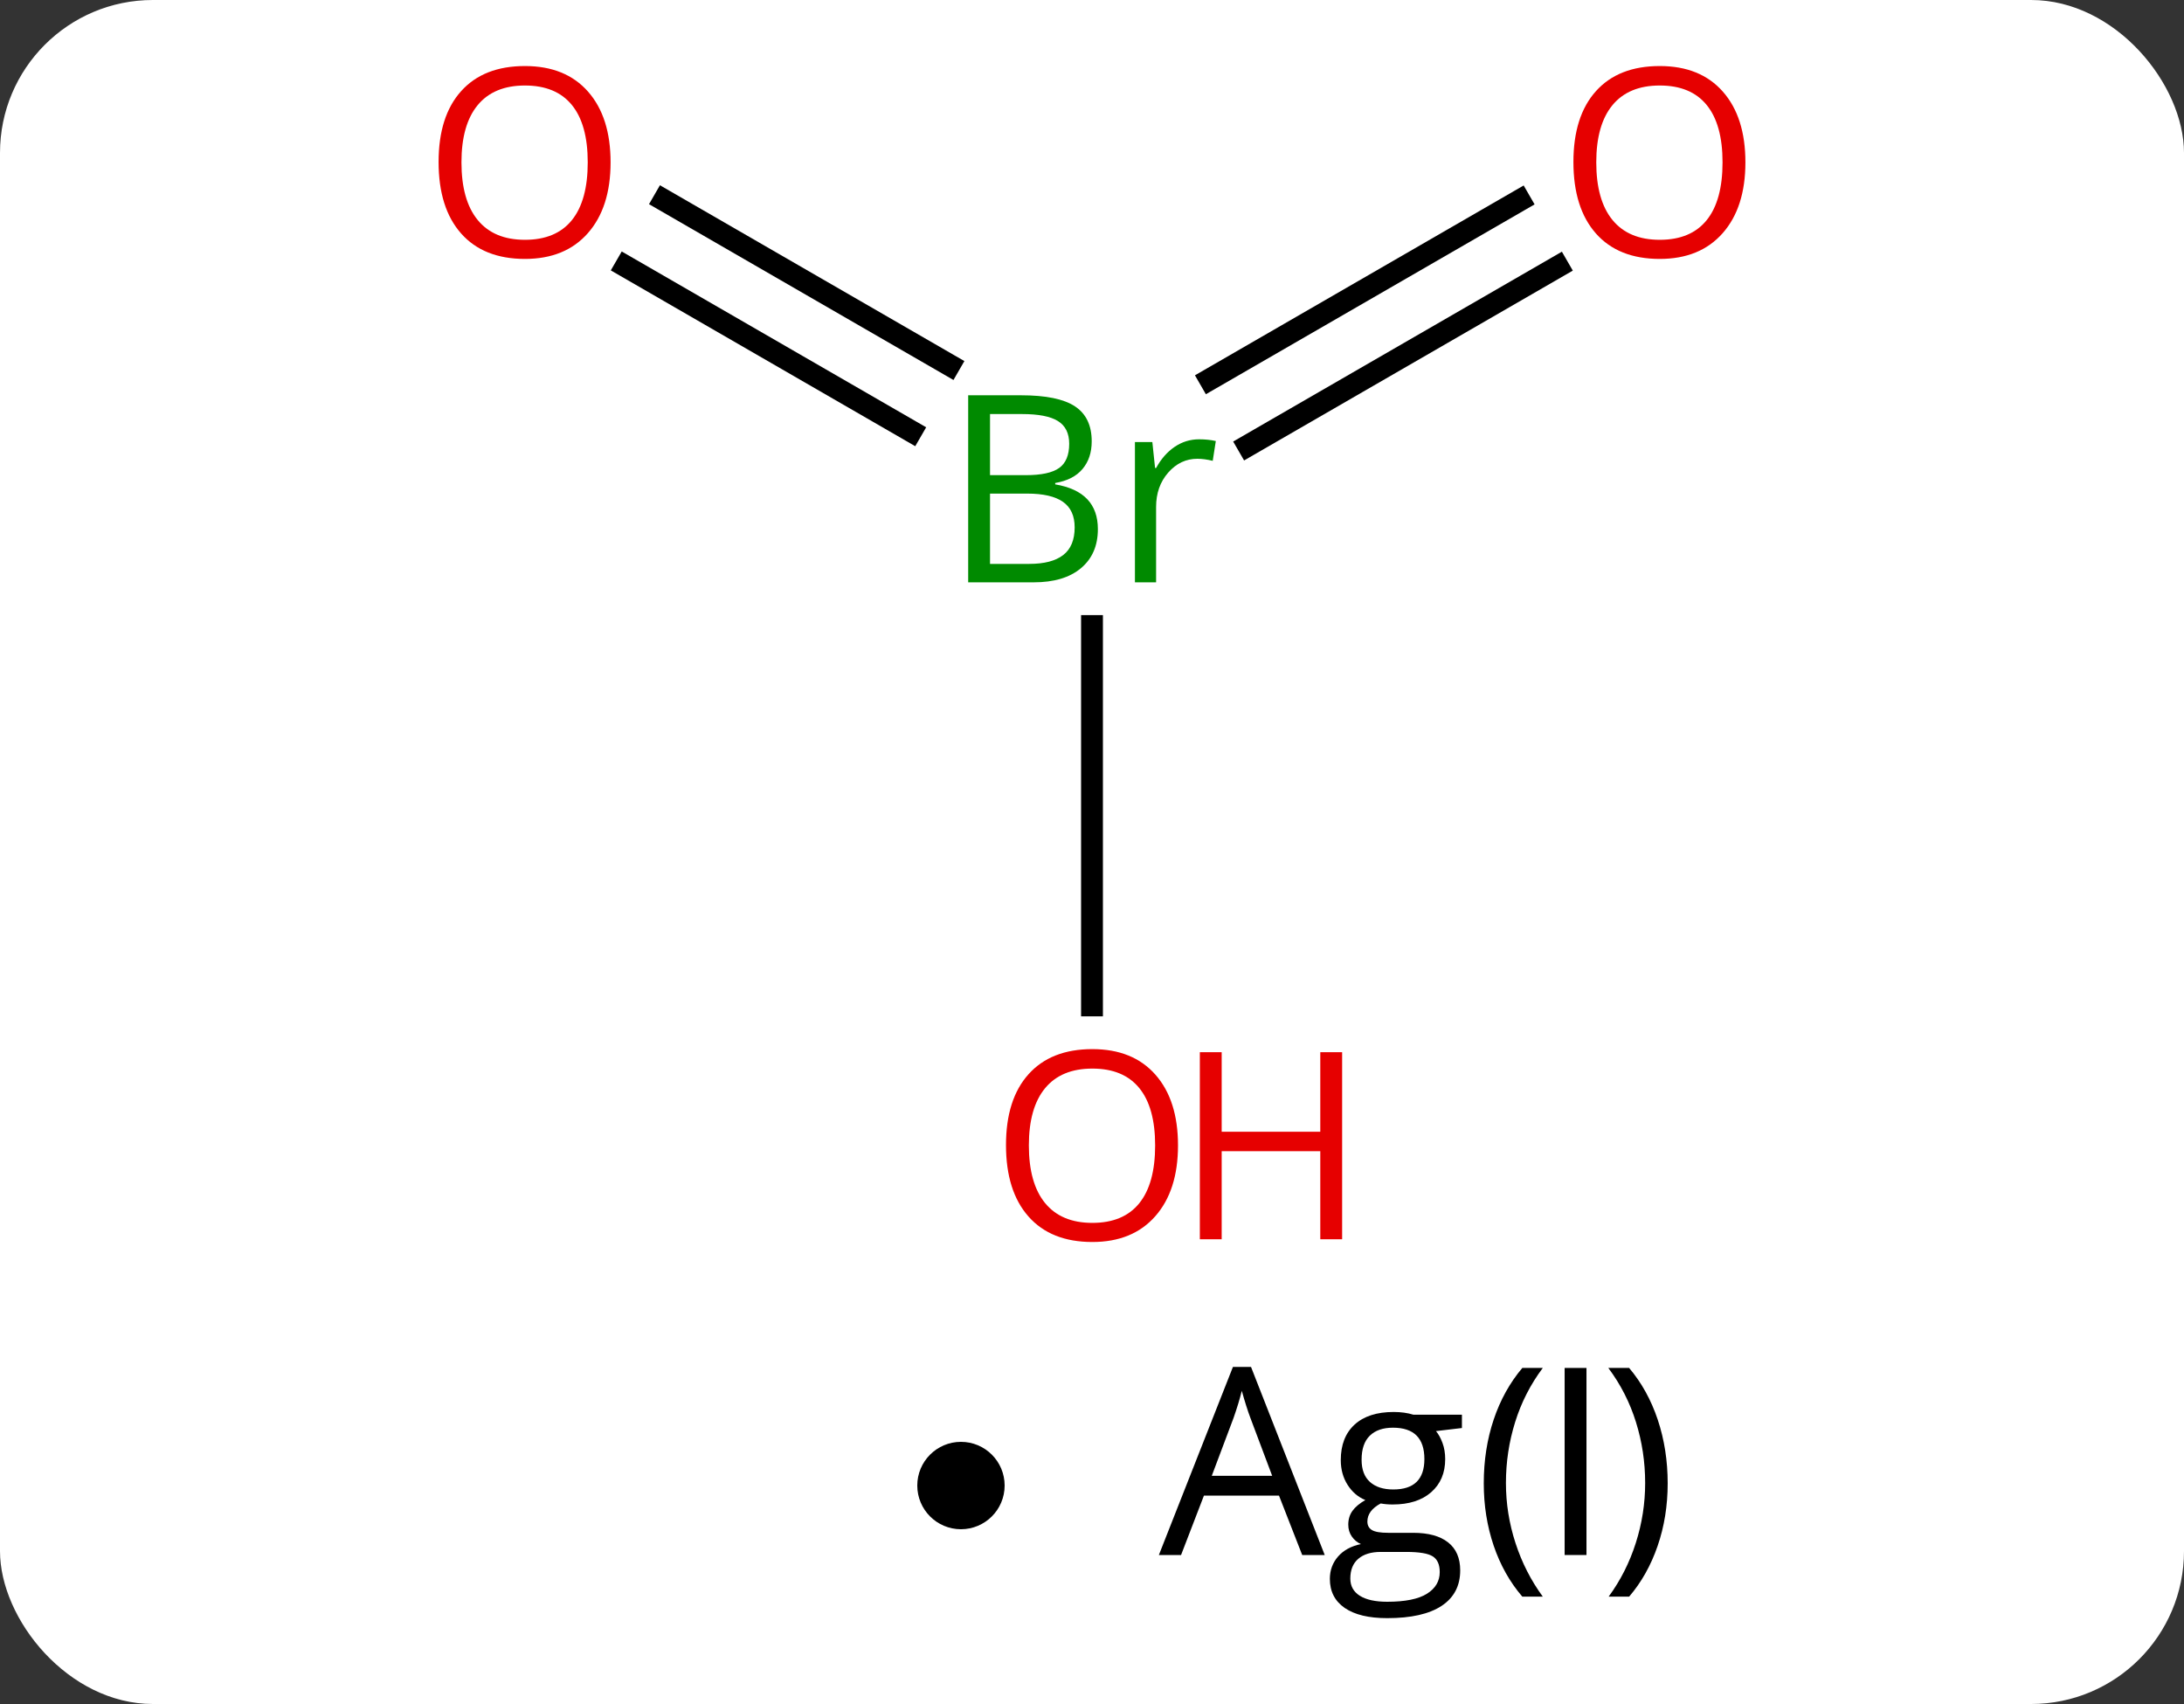 <svg width="100" viewBox="0 0 100 78" style="fill-opacity:1; color-rendering:auto; color-interpolation:auto; text-rendering:auto; stroke:black; stroke-linecap:square; stroke-miterlimit:10; shape-rendering:auto; stroke-opacity:1; fill:black; stroke-dasharray:none; font-weight:normal; stroke-width:1; font-family:'Open Sans'; font-style:normal; stroke-linejoin:miter; font-size:12; stroke-dashoffset:0; image-rendering:auto;" height="78" class="cas-substance-image" xmlns:xlink="http://www.w3.org/1999/xlink" xmlns="http://www.w3.org/2000/svg"><rect x="0" y="0" width="100" height="78" fill="#333333" stroke="none"/><svg class="cas-substance-single-component"><rect y="0" x="0" width="100" stroke="none" ry="7" rx="7" height="78" fill="white" class="cas-substance-group"/><svg y="0" x="17" width="66" viewBox="0 0 66 60" style="fill:black;" height="60" class="cas-substance-single-component-image"><svg><g><g transform="translate(33,30)" style="text-rendering:geometricPrecision; color-rendering:optimizeQuality; color-interpolation:linearRGB; stroke-linecap:butt; image-rendering:optimizeQuality;"><line y2="-20.837" y1="-13.289" x2="-19.6" x1="-6.526" style="fill:none;"/><line y2="-17.806" y1="-10.258" x2="-21.35" x1="-8.276" style="fill:none;"/><line y2="-17.796" y1="-9.606" x2="21.332" x1="7.147" style="fill:none;"/><line y2="-20.827" y1="-12.637" x2="19.582" x1="5.397" style="fill:none;"/><line y2="16.023" y1="-1.344" x2="0" x1="0" style="fill:none;"/></g><g transform="translate(33,30)" style="fill:rgb(0,138,0); text-rendering:geometricPrecision; color-rendering:optimizeQuality; image-rendering:optimizeQuality; font-family:'Open Sans'; stroke:rgb(0,138,0); color-interpolation:linearRGB;"><path style="stroke:none;" d="M-5.669 -11.906 L-3.247 -11.906 Q-1.544 -11.906 -0.778 -11.398 Q-0.013 -10.891 -0.013 -9.797 Q-0.013 -9.031 -0.435 -8.531 Q-0.856 -8.031 -1.685 -7.891 L-1.685 -7.828 Q0.269 -7.5 0.269 -5.781 Q0.269 -4.641 -0.505 -3.992 Q-1.278 -3.344 -2.669 -3.344 L-5.669 -3.344 L-5.669 -11.906 ZM-4.669 -8.25 L-3.028 -8.25 Q-1.966 -8.25 -1.505 -8.578 Q-1.044 -8.906 -1.044 -9.688 Q-1.044 -10.406 -1.56 -10.727 Q-2.075 -11.047 -3.2 -11.047 L-4.669 -11.047 L-4.669 -8.25 ZM-4.669 -7.406 L-4.669 -4.188 L-2.872 -4.188 Q-1.841 -4.188 -1.317 -4.594 Q-0.794 -5 -0.794 -5.859 Q-0.794 -6.656 -1.333 -7.031 Q-1.872 -7.406 -2.966 -7.406 L-4.669 -7.406 ZM4.903 -9.891 Q5.325 -9.891 5.669 -9.812 L5.528 -8.906 Q5.138 -9 4.825 -9 Q4.044 -9 3.489 -8.367 Q2.935 -7.734 2.935 -6.797 L2.935 -3.344 L1.966 -3.344 L1.966 -9.766 L2.763 -9.766 L2.888 -8.578 L2.935 -8.578 Q3.278 -9.203 3.786 -9.547 Q4.294 -9.891 4.903 -9.891 Z"/><path style="fill:rgb(230,0,0); stroke:none;" d="M-22.043 -22.57 Q-22.043 -20.508 -23.082 -19.328 Q-24.121 -18.148 -25.964 -18.148 Q-27.855 -18.148 -28.886 -19.312 Q-29.918 -20.477 -29.918 -22.586 Q-29.918 -24.68 -28.886 -25.828 Q-27.855 -26.977 -25.964 -26.977 Q-24.105 -26.977 -23.074 -25.805 Q-22.043 -24.633 -22.043 -22.57 ZM-28.871 -22.57 Q-28.871 -20.836 -28.128 -19.93 Q-27.386 -19.023 -25.964 -19.023 Q-24.543 -19.023 -23.816 -19.922 Q-23.089 -20.82 -23.089 -22.57 Q-23.089 -24.305 -23.816 -25.195 Q-24.543 -26.086 -25.964 -26.086 Q-27.386 -26.086 -28.128 -25.188 Q-28.871 -24.289 -28.871 -22.57 Z"/><path style="fill:rgb(230,0,0); stroke:none;" d="M29.918 -22.57 Q29.918 -20.508 28.878 -19.328 Q27.839 -18.148 25.996 -18.148 Q24.105 -18.148 23.074 -19.312 Q22.043 -20.477 22.043 -22.586 Q22.043 -24.68 23.074 -25.828 Q24.105 -26.977 25.996 -26.977 Q27.855 -26.977 28.886 -25.805 Q29.918 -24.633 29.918 -22.57 ZM23.089 -22.57 Q23.089 -20.836 23.832 -19.93 Q24.574 -19.023 25.996 -19.023 Q27.418 -19.023 28.144 -19.922 Q28.871 -20.82 28.871 -22.57 Q28.871 -24.305 28.144 -25.195 Q27.418 -26.086 25.996 -26.086 Q24.574 -26.086 23.832 -25.188 Q23.089 -24.289 23.089 -22.57 Z"/><path style="fill:rgb(230,0,0); stroke:none;" d="M3.938 22.43 Q3.938 24.492 2.898 25.672 Q1.859 26.852 0.016 26.852 Q-1.875 26.852 -2.906 25.688 Q-3.938 24.523 -3.938 22.414 Q-3.938 20.32 -2.906 19.172 Q-1.875 18.023 0.016 18.023 Q1.875 18.023 2.906 19.195 Q3.938 20.367 3.938 22.43 ZM-2.891 22.43 Q-2.891 24.164 -2.148 25.07 Q-1.406 25.977 0.016 25.977 Q1.438 25.977 2.164 25.078 Q2.891 24.18 2.891 22.43 Q2.891 20.695 2.164 19.805 Q1.438 18.914 0.016 18.914 Q-1.406 18.914 -2.148 19.812 Q-2.891 20.711 -2.891 22.43 Z"/><path style="fill:rgb(230,0,0); stroke:none;" d="M11.453 26.727 L10.453 26.727 L10.453 22.695 L5.938 22.695 L5.938 26.727 L4.938 26.727 L4.938 18.164 L5.938 18.164 L5.938 21.805 L10.453 21.805 L10.453 18.164 L11.453 18.164 L11.453 26.727 Z"/></g></g></svg></svg><svg y="60" x="42" class="cas-substance-saf"><svg y="6" x="0" width="4" style="fill:black;" height="4" class="cas-substance-saf-dot"><circle stroke="none" r="2" fill="black" cy="2" cx="2"/></svg><svg y="0" x="8" width="29" style="fill:black;" height="18" class="cas-substance-saf-image"><svg><g><g transform="translate(10,7)" style="text-rendering:geometricPrecision; font-family:'Open Sans'; color-interpolation:linearRGB; color-rendering:optimizeQuality; image-rendering:optimizeQuality;"><path style="stroke:none;" d="M-0.375 4.18 L-1.438 1.461 L-4.875 1.461 L-5.922 4.18 L-6.938 4.18 L-3.547 -4.43 L-2.719 -4.43 L0.656 4.18 L-0.375 4.18 ZM-1.75 0.555 L-2.75 -2.102 Q-2.938 -2.602 -3.141 -3.336 Q-3.281 -2.773 -3.516 -2.102 L-4.516 0.555 L-1.75 0.555 ZM6.938 -2.242 L6.938 -1.633 L5.75 -1.492 Q5.922 -1.289 6.047 -0.953 Q6.172 -0.617 6.172 -0.211 Q6.172 0.742 5.531 1.305 Q4.891 1.867 3.766 1.867 Q3.469 1.867 3.219 1.82 Q2.609 2.148 2.609 2.648 Q2.609 2.914 2.82 3.039 Q3.031 3.164 3.562 3.164 L4.703 3.164 Q5.75 3.164 6.305 3.602 Q6.859 4.039 6.859 4.883 Q6.859 5.945 6.008 6.508 Q5.156 7.07 3.516 7.07 Q2.25 7.07 1.57 6.602 Q0.891 6.133 0.891 5.273 Q0.891 4.68 1.266 4.25 Q1.641 3.82 2.312 3.68 Q2.062 3.57 1.898 3.336 Q1.734 3.102 1.734 2.789 Q1.734 2.43 1.922 2.164 Q2.109 1.898 2.516 1.664 Q2.016 1.461 1.703 0.969 Q1.391 0.477 1.391 -0.164 Q1.391 -1.211 2.023 -1.789 Q2.656 -2.367 3.812 -2.367 Q4.312 -2.367 4.719 -2.242 L6.938 -2.242 ZM1.828 5.258 Q1.828 5.773 2.266 6.047 Q2.703 6.32 3.516 6.32 Q4.75 6.32 5.336 5.953 Q5.922 5.586 5.922 4.961 Q5.922 4.445 5.602 4.242 Q5.281 4.039 4.391 4.039 L3.219 4.039 Q2.562 4.039 2.195 4.352 Q1.828 4.664 1.828 5.258 ZM2.344 -0.18 Q2.344 0.492 2.727 0.836 Q3.109 1.18 3.797 1.18 Q5.219 1.18 5.219 -0.211 Q5.219 -1.648 3.781 -1.648 Q3.094 -1.648 2.719 -1.281 Q2.344 -0.914 2.344 -0.18 Z"/><path style="stroke:none;" d="M7.938 0.898 Q7.938 -0.664 8.391 -2.016 Q8.844 -3.367 9.703 -4.383 L10.641 -4.383 Q9.797 -3.258 9.375 -1.906 Q8.953 -0.555 8.953 0.883 Q8.953 2.289 9.391 3.633 Q9.828 4.977 10.641 6.086 L9.703 6.086 Q8.844 5.086 8.391 3.75 Q7.938 2.414 7.938 0.898 Z"/><path style="stroke:none;" d="M11.641 4.18 L11.641 -4.383 L12.641 -4.383 L12.641 4.18 L11.641 4.18 Z"/><path style="stroke:none;" d="M16.359 0.898 Q16.359 2.43 15.898 3.766 Q15.438 5.102 14.594 6.086 L13.656 6.086 Q14.469 4.977 14.898 3.633 Q15.328 2.289 15.328 0.883 Q15.328 -0.555 14.906 -1.906 Q14.484 -3.258 13.641 -4.383 L14.594 -4.383 Q15.453 -3.367 15.906 -2.008 Q16.359 -0.648 16.359 0.898 Z"/></g></g></svg></svg></svg></svg></svg>
